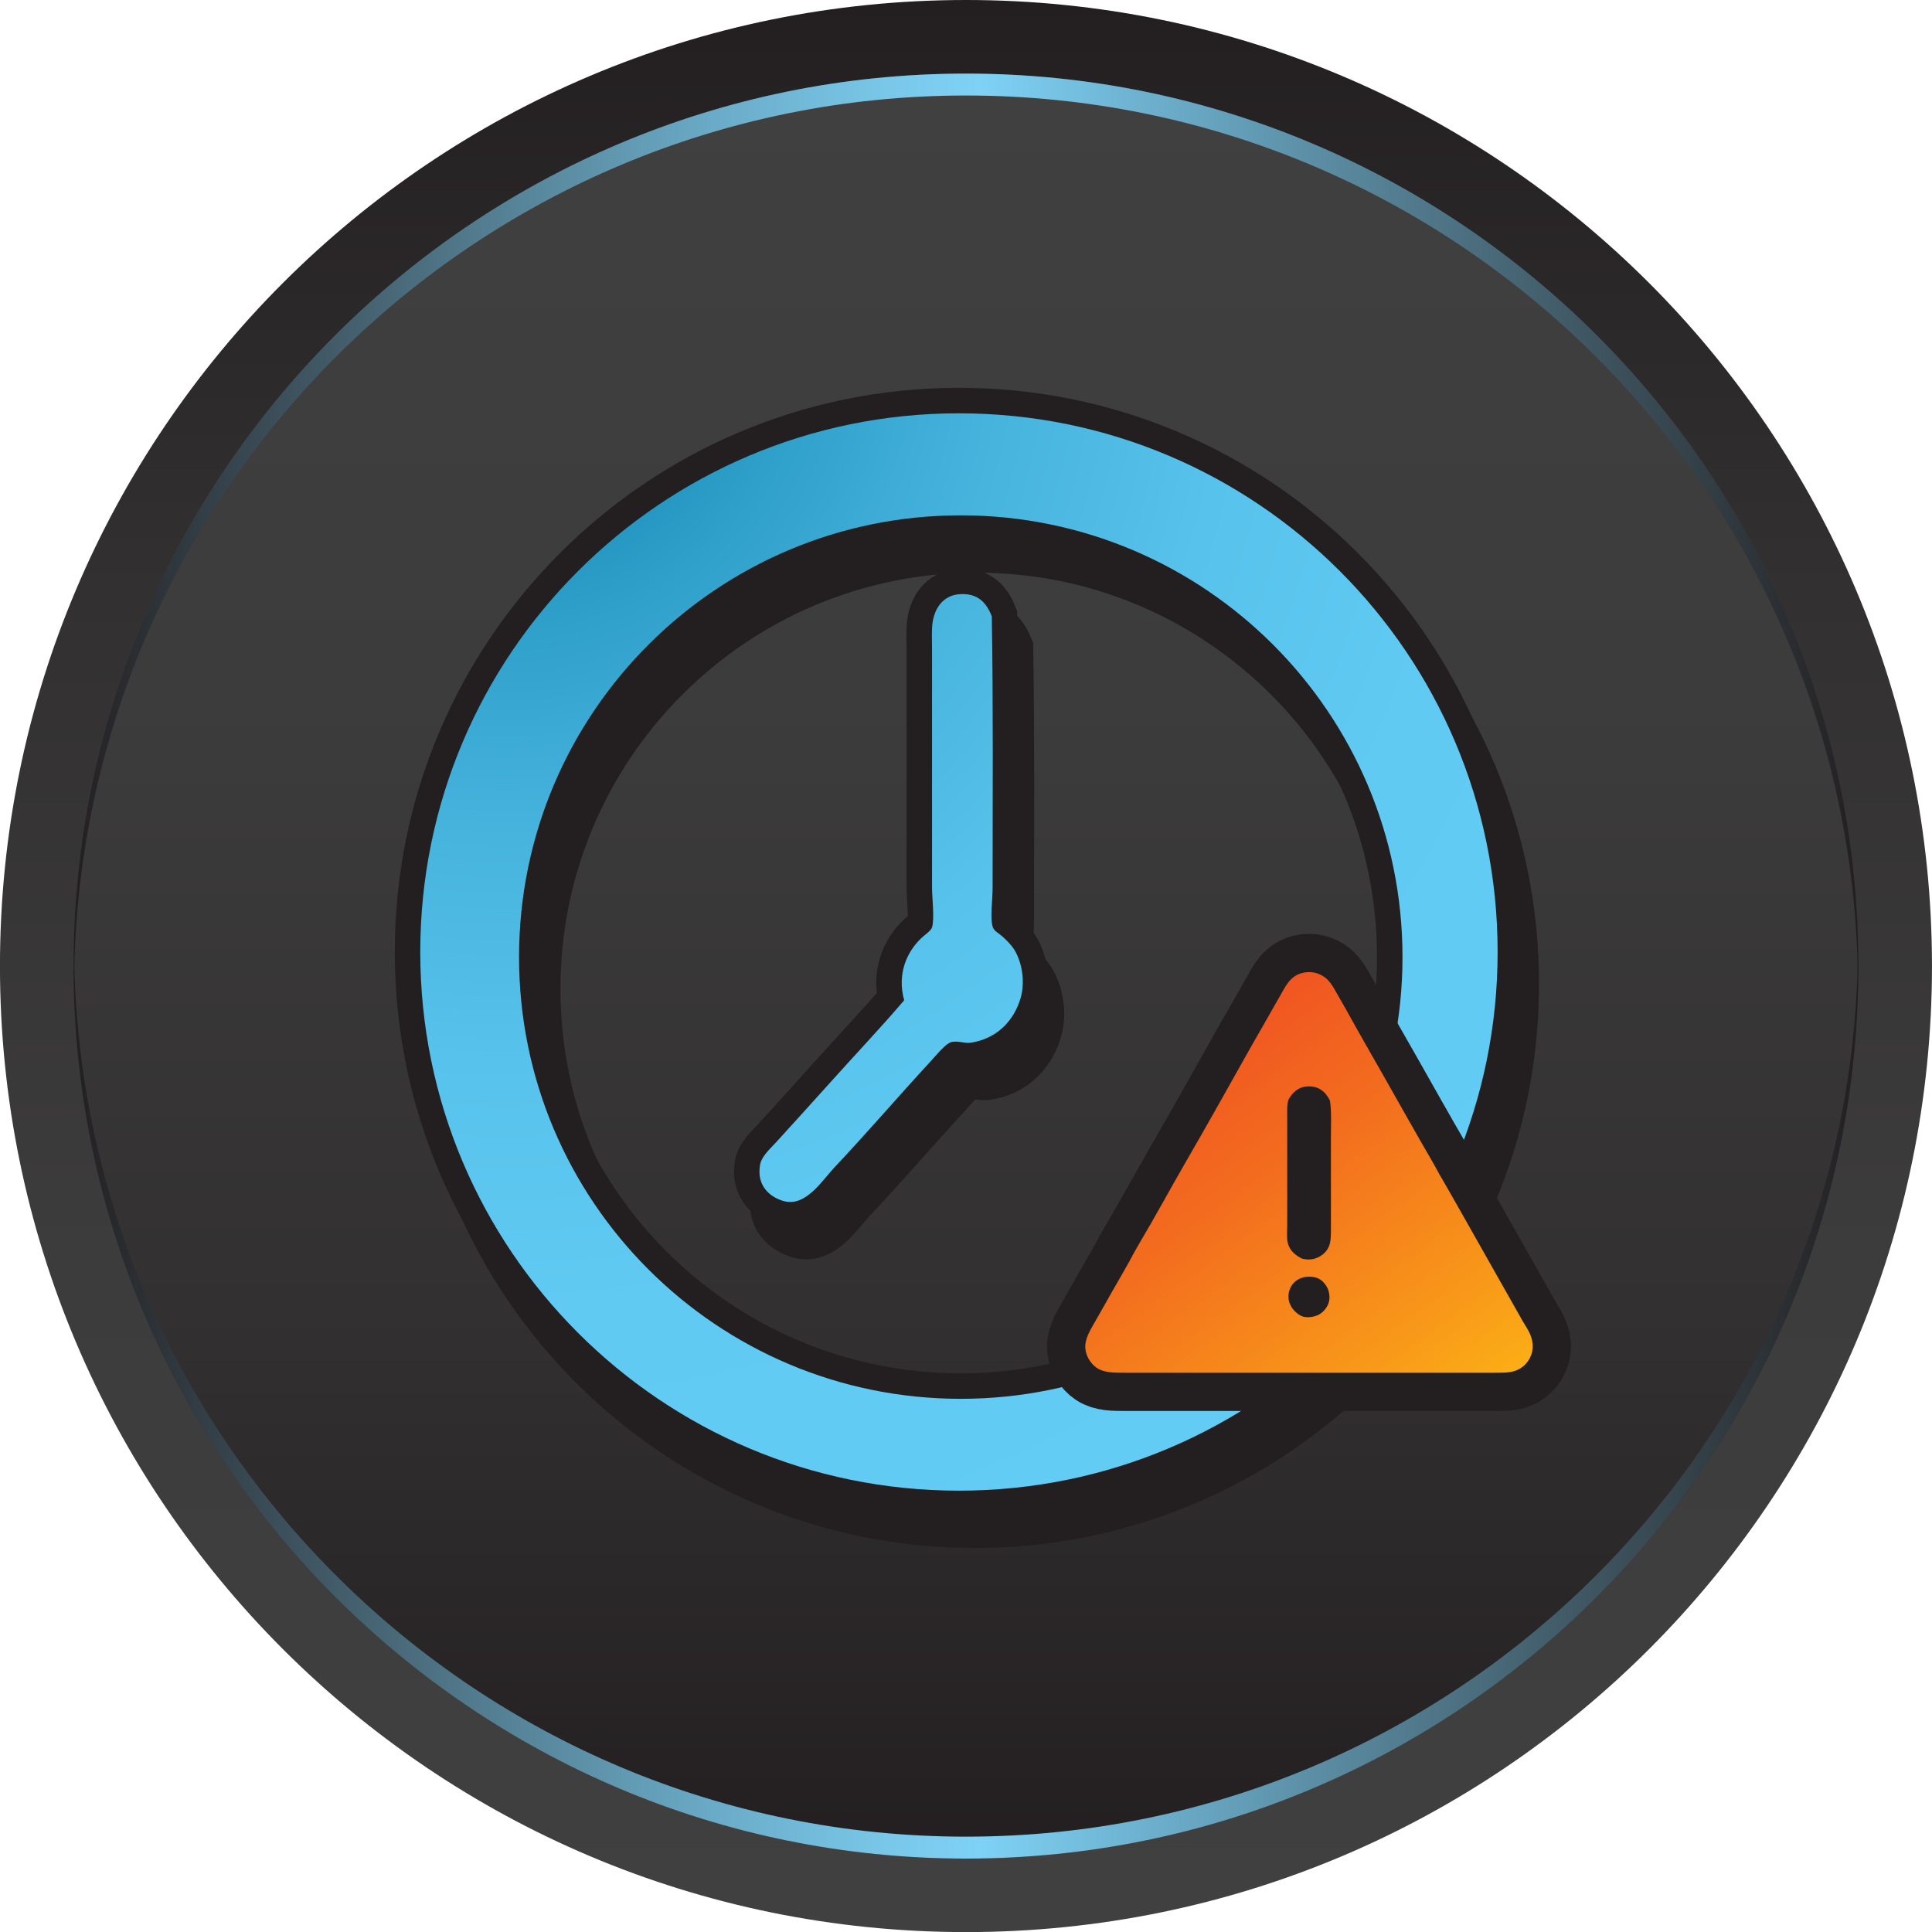 <svg xmlns="http://www.w3.org/2000/svg" xmlns:svg="http://www.w3.org/2000/svg" xmlns:xlink="http://www.w3.org/1999/xlink" id="svg3383" width="151.611" height="151.617" x="0" y="0" enable-background="new 0 0 151.611 151.617" version="1.1" viewBox="0 0 151.611 151.617" xml:space="preserve"><g><linearGradient id="SVGID_1_" x1="75.803" x2="75.803" y1="1" y2="152.618" gradientTransform="matrix(1 0 0 -1 0 152.617)" gradientUnits="userSpaceOnUse"><stop offset="0" style="stop-color:#404041"/><stop offset=".35" style="stop-color:#3d3c3d"/><stop offset=".694" style="stop-color:#323031"/><stop offset="1" style="stop-color:#231f20"/></linearGradient><path fill="url(#SVGID_1_)" d="M151.609,75.807c0,41.875-33.937,75.811-75.806,75.811c-41.862,0-75.806-33.937-75.806-75.811 C-0.001,33.941,33.941,0,75.804,0C117.674,0,151.609,33.941,151.609,75.807z"/><linearGradient id="SVGID_2_" x1="75.803" x2="75.803" y1="6.774" y2="146.842" gradientTransform="matrix(1 0 0 -1 0 152.617)" gradientUnits="userSpaceOnUse"><stop offset="0" style="stop-color:#231f20"/><stop offset=".306" style="stop-color:#323031"/><stop offset=".65" style="stop-color:#3d3c3d"/><stop offset="1" style="stop-color:#404041"/></linearGradient><path fill="url(#SVGID_2_)" d="M75.804,145.844c-38.615,0-70.033-31.422-70.033-70.037c0-38.619,31.418-70.032,70.033-70.032 c38.62,0,70.03,31.413,70.03,70.032C145.835,114.422,114.425,145.844,75.804,145.844z"/><linearGradient id="SVGID_3_" x1="5.771" x2="145.835" y1="111.397" y2="111.397" gradientTransform="matrix(1 0 0 -1 0 152.617)" gradientUnits="userSpaceOnUse"><stop offset="0" style="stop-color:#231f20"/><stop offset=".073" style="stop-color:#333e46"/><stop offset=".23" style="stop-color:#537d90"/><stop offset=".359" style="stop-color:#6aabc7"/><stop offset=".456" style="stop-color:#79c7e9"/><stop offset=".508" style="stop-color:#7ed2f6"/><stop offset="1" style="stop-color:#231f20"/></linearGradient><path fill="url(#SVGID_3_)" d="M75.804,7.495c38.327,0,69.52,30.957,69.987,69.171c0.007-0.293,0.043-0.566,0.043-0.859 c0-38.619-31.41-70.032-70.03-70.032c-38.615,0-70.033,31.413-70.033,70.032c0,0.293,0.039,0.566,0.046,0.859 C6.283,38.452,37.481,7.495,75.804,7.495z"/><linearGradient id="SVGID_4_" x1="5.771" x2="145.835" y1="624.786" y2="624.786" gradientTransform="matrix(1 0 0 1 0 -514.383)" gradientUnits="userSpaceOnUse"><stop offset="0" style="stop-color:#231f20"/><stop offset=".073" style="stop-color:#333e46"/><stop offset=".23" style="stop-color:#537d90"/><stop offset=".359" style="stop-color:#6aabc7"/><stop offset=".456" style="stop-color:#79c7e9"/><stop offset=".508" style="stop-color:#7ed2f6"/><stop offset="1" style="stop-color:#231f20"/></linearGradient><path fill="url(#SVGID_4_)" d="M75.804,144.129c38.327,0,69.52-30.951,69.987-69.172c0.007,0.293,0.043,0.568,0.043,0.861 c0,38.624-31.41,70.032-70.03,70.032c-38.615,0-70.033-31.408-70.033-70.032c0-0.293,0.039-0.568,0.046-0.861 C6.283,113.178,37.481,144.129,75.804,144.129z"/></g><radialGradient id="SVGID_5_" cx="41.006" cy="123.524" r="102.91" gradientTransform="matrix(1 0 0 -1 0 152.617)" gradientUnits="userSpaceOnUse"><stop offset="0" style="stop-color:#0078a4"/><stop offset=".081" style="stop-color:#1489b4"/><stop offset=".226" style="stop-color:#30a1cb"/><stop offset=".381" style="stop-color:#47b4de"/><stop offset=".549" style="stop-color:#57c2eb"/><stop offset=".74" style="stop-color:#60caf3"/><stop offset="1" style="stop-color:#63ccf5"/></radialGradient><path fill="url(#SVGID_5_)" stroke="#231F20" stroke-miterlimit="10" stroke-width="4" d="M62.69,96.736	c1.766,0.541,3.057-1.581,4.049-2.633c2.664-2.828,4.924-5.479,7.518-8.291c0.425-0.457,1.205-1.445,1.672-1.543	c0.495-0.102,1.013,0.106,1.413,0.064c0.14-0.014,0.27-0.039,0.387-0.064c1.858-0.385,3.094-1.731,3.599-3.403	c0.421-1.401,0.08-3.042-0.579-3.984c-0.188-0.271-0.521-0.604-0.771-0.835c-0.362-0.339-0.736-0.476-0.835-0.837	c-0.202-0.75,0-2.012,0-3.021c0-7.205,0.054-14.474-0.063-21.334c-0.42-1.037-1.057-1.79-2.441-1.734	c-1.402,0.055-2.192,1.178-2.249,2.699c-0.021,0.519,0,1.046,0,1.542c0,6.394,0,12.399,0,18.764c0,0.835,0.207,2.479,0,3.149	c-0.084,0.271-0.535,0.552-0.834,0.835c-1.162,1.094-1.921,2.842-1.352,4.883c-1.798,2.114-3.668,4.071-5.719,6.362	c-1.384,1.543-2.858,3.164-4.306,4.756c-0.519,0.565-1.174,1.136-1.285,1.802C60.616,95.529,61.625,96.41,62.69,96.736z M118.774,77.205c0,23.348-18.927,42.273-42.272,42.273c-23.348,0-42.272-18.927-42.272-42.273	c0-23.346,18.926-42.271,42.272-42.271S118.774,53.86,118.774,77.205z M111.309,77.604c0-19.145-15.521-34.664-34.663-34.664	c-19.146,0-34.664,15.52-34.664,34.664c0,19.146,15.52,34.666,34.664,34.666C95.789,112.27,111.309,96.749,111.309,77.604z"/><radialGradient id="SVGID_6_" cx="39.757" cy="126.024" r="102.91" gradientTransform="matrix(1 0 0 -1 0 152.617)" gradientUnits="userSpaceOnUse"><stop offset="0" style="stop-color:#0078a4"/><stop offset=".081" style="stop-color:#1489b4"/><stop offset=".226" style="stop-color:#30a1cb"/><stop offset=".381" style="stop-color:#47b4de"/><stop offset=".549" style="stop-color:#57c2eb"/><stop offset=".74" style="stop-color:#60caf3"/><stop offset="1" style="stop-color:#63ccf5"/></radialGradient><path fill="url(#SVGID_6_)" stroke="#231F20" stroke-miterlimit="10" stroke-width="4" d="M61.44,94.236	c1.766,0.541,3.057-1.581,4.049-2.633c2.664-2.828,4.924-5.479,7.518-8.291c0.425-0.457,1.205-1.445,1.672-1.543	c0.495-0.102,1.013,0.106,1.413,0.064c0.14-0.014,0.27-0.039,0.387-0.064c1.858-0.385,3.094-1.731,3.599-3.403	c0.421-1.401,0.08-3.042-0.579-3.984c-0.188-0.271-0.521-0.604-0.771-0.835c-0.362-0.339-0.736-0.476-0.835-0.837	c-0.202-0.75,0-2.012,0-3.021c0-7.204,0.054-14.473-0.063-21.333c-0.42-1.037-1.057-1.79-2.441-1.734	c-1.402,0.055-2.192,1.178-2.249,2.699c-0.021,0.519,0,1.046,0,1.542c0,6.394,0,12.399,0,18.765c0,0.834,0.207,2.478,0,3.148	c-0.084,0.271-0.535,0.552-0.834,0.835c-1.162,1.094-1.921,2.842-1.352,4.883c-1.798,2.113-3.668,4.072-5.719,6.361	c-1.384,1.543-2.858,3.164-4.306,4.756c-0.519,0.566-1.174,1.137-1.285,1.803C59.366,93.029,60.375,93.91,61.44,94.236z M117.524,74.705c0,23.348-18.927,42.273-42.272,42.273c-23.348,0-42.272-18.927-42.272-42.273	c0-23.346,18.926-42.271,42.272-42.271S117.524,51.36,117.524,74.705z M110.059,75.104c0-19.145-15.521-34.664-34.663-34.664	c-19.146,0-34.664,15.52-34.664,34.664c0,19.146,15.52,34.666,34.664,34.666C94.539,109.77,110.059,94.249,110.059,75.104z"/><radialGradient id="SVGID_7_" cx="39.757" cy="126.024" r="102.91" gradientTransform="matrix(1 0 0 -1 0 152.617)" gradientUnits="userSpaceOnUse"><stop offset="0" style="stop-color:#0078a4"/><stop offset=".081" style="stop-color:#1489b4"/><stop offset=".226" style="stop-color:#30a1cb"/><stop offset=".381" style="stop-color:#47b4de"/><stop offset=".549" style="stop-color:#57c2eb"/><stop offset=".74" style="stop-color:#60caf3"/><stop offset="1" style="stop-color:#63ccf5"/></radialGradient><path fill="url(#SVGID_7_)" d="M61.44,94.236c1.766,0.541,3.057-1.581,4.049-2.633c2.664-2.828,4.924-5.479,7.518-8.291	c0.425-0.457,1.205-1.445,1.672-1.543c0.495-0.102,1.013,0.106,1.413,0.064c0.14-0.014,0.27-0.039,0.387-0.064	c1.858-0.385,3.094-1.731,3.599-3.403c0.421-1.401,0.08-3.042-0.579-3.984c-0.188-0.271-0.521-0.604-0.771-0.835	c-0.362-0.339-0.736-0.476-0.835-0.837c-0.202-0.75,0-2.012,0-3.021c0-7.204,0.054-14.473-0.063-21.333	c-0.42-1.037-1.057-1.79-2.441-1.734c-1.402,0.055-2.192,1.178-2.249,2.699c-0.021,0.519,0,1.046,0,1.542c0,6.394,0,12.399,0,18.765	c0,0.834,0.207,2.478,0,3.148c-0.084,0.271-0.535,0.552-0.834,0.835c-1.162,1.094-1.921,2.842-1.352,4.883	c-1.798,2.113-3.668,4.072-5.719,6.361c-1.384,1.543-2.858,3.164-4.306,4.756c-0.519,0.566-1.174,1.137-1.285,1.803	C59.366,93.029,60.375,93.91,61.44,94.236z M117.524,74.705c0,23.348-18.927,42.273-42.272,42.273	c-23.348,0-42.272-18.927-42.272-42.273c0-23.346,18.926-42.271,42.272-42.271S117.524,51.36,117.524,74.705z M110.059,75.104	c0-19.145-15.521-34.664-34.663-34.664c-19.146,0-34.664,15.52-34.664,34.664c0,19.146,15.52,34.666,34.664,34.666	C94.539,109.77,110.059,94.249,110.059,75.104z"/><linearGradient id="SVGID_8_" x1="84.602" x2="111.799" y1="75.073" y2="37.218" gradientTransform="matrix(1 0 0 -1 0 152.617)" gradientUnits="userSpaceOnUse"><stop offset="0" style="stop-color:#f47e20"/><stop offset=".005" style="stop-color:#f47e20"/><stop offset=".244" style="stop-color:#f5881e"/><stop offset=".644" style="stop-color:#f9a217"/><stop offset="1" style="stop-color:#fdbe10"/></linearGradient><path fill="url(#SVGID_8_)" stroke="#231F20" stroke-miterlimit="10" stroke-width="6" d="M120.053,106.57	c-0.283,0.555-0.809,0.98-1.527,1.098c-0.36,0.059-0.776,0.055-1.259,0.055c-9.604,0-19.25,0-28.942,0	c-0.899,0-1.673,0.008-2.25-0.375c-0.455-0.302-0.924-0.955-0.909-1.714c0.013-0.69,0.472-1.394,0.804-1.981	c0.293-0.52,0.581-1.026,0.883-1.553c0.126-0.218,0.239-0.44,0.375-0.668c0.451-0.769,0.938-1.642,1.393-2.438	c0.088-0.153,0.15-0.295,0.24-0.455c0.175-0.31,0.364-0.655,0.562-0.991c1.197-2.009,2.424-4.279,3.587-6.291	c1.794-3.097,3.519-6.191,5.275-9.316c0.16-0.287,0.332-0.572,0.509-0.885c0.555-0.98,1.191-2.08,1.769-3.105	c0.433-0.771,0.839-1.561,2.008-1.66c0.661-0.056,1.229,0.225,1.58,0.562c0.399,0.385,0.703,1.026,1.044,1.604	c0.286,0.485,0.549,0.965,0.83,1.473c0.763,1.382,1.588,2.806,2.383,4.204c1.359,2.396,2.786,4.946,4.177,7.337	c0.118,0.202,0.216,0.416,0.349,0.644c0.889,1.521,1.897,3.322,2.731,4.793c1.315,2.324,2.546,4.492,3.801,6.72	c0.333,0.593,0.737,1.065,0.805,1.849C120.302,105.895,120.208,106.266,120.053,106.57z"/><linearGradient id="SVGID_9_" x1="84.602" x2="111.799" y1="75.073" y2="37.218" gradientTransform="matrix(1 0 0 -1 0 152.617)" gradientUnits="userSpaceOnUse"><stop offset="0" style="stop-color:#f47e20"/><stop offset=".005" style="stop-color:#ef4923"/><stop offset=".168" style="stop-color:#f05322"/><stop offset=".44" style="stop-color:#f36d1e"/><stop offset=".787" style="stop-color:#f89719"/><stop offset="1" style="stop-color:#fcb415"/></linearGradient><path fill="url(#SVGID_9_)" d="M120.053,106.57c-0.283,0.555-0.809,0.98-1.527,1.098c-0.36,0.059-0.776,0.055-1.259,0.055	c-9.604,0-19.25,0-28.942,0c-0.899,0-1.673,0.008-2.25-0.375c-0.455-0.302-0.924-0.955-0.909-1.714	c0.013-0.69,0.472-1.394,0.804-1.981c0.293-0.52,0.581-1.026,0.883-1.553c0.126-0.218,0.239-0.44,0.375-0.668	c0.451-0.769,0.938-1.642,1.393-2.438c0.088-0.153,0.15-0.295,0.24-0.455c0.175-0.31,0.364-0.655,0.562-0.991	c1.197-2.009,2.424-4.279,3.587-6.291c1.794-3.097,3.519-6.191,5.275-9.316c0.16-0.287,0.332-0.572,0.509-0.885	c0.555-0.98,1.191-2.08,1.769-3.105c0.433-0.771,0.839-1.561,2.008-1.66c0.661-0.056,1.229,0.225,1.58,0.562	c0.399,0.385,0.703,1.026,1.044,1.604c0.286,0.485,0.549,0.965,0.83,1.473c0.763,1.382,1.588,2.806,2.383,4.204	c1.359,2.396,2.786,4.946,4.177,7.337c0.118,0.202,0.216,0.416,0.349,0.644c0.889,1.521,1.897,3.322,2.731,4.793	c1.315,2.324,2.546,4.492,3.801,6.72c0.333,0.593,0.737,1.065,0.805,1.849C120.302,105.895,120.208,106.266,120.053,106.57z"/><path fill="#231F20" d="M104.362,86.355c0.138,0.875,0.08,1.836,0.08,2.838c0,2.356,0,4.799,0,7.257c0,0.887-0.03,1.362-0.455,1.819	c-0.374,0.402-1.054,0.729-1.849,0.482c-0.523-0.268-0.971-0.65-1.097-1.285c-0.079-0.396-0.027-0.89-0.027-1.365	c0-2.688,0-5.459,0-8.221c0-0.633-0.037-1.193,0.106-1.605c0.277-0.467,0.62-0.862,1.231-0.991	C103.445,85.113,104.027,85.682,104.362,86.355z"/><path fill="#231F20" d="M102.54,100.197c-0.778,0.07-1.32,0.621-1.418,1.341c-0.057,0.42,0.07,0.746,0.188,0.963	c0.197,0.366,0.643,0.75,0.989,0.83c0.47,0.106,0.98-0.043,1.232-0.188c0.353-0.201,0.696-0.627,0.775-1.07	c0.065-0.361-0.023-0.777-0.134-0.99C103.864,100.479,103.39,100.122,102.54,100.197z"/></svg>